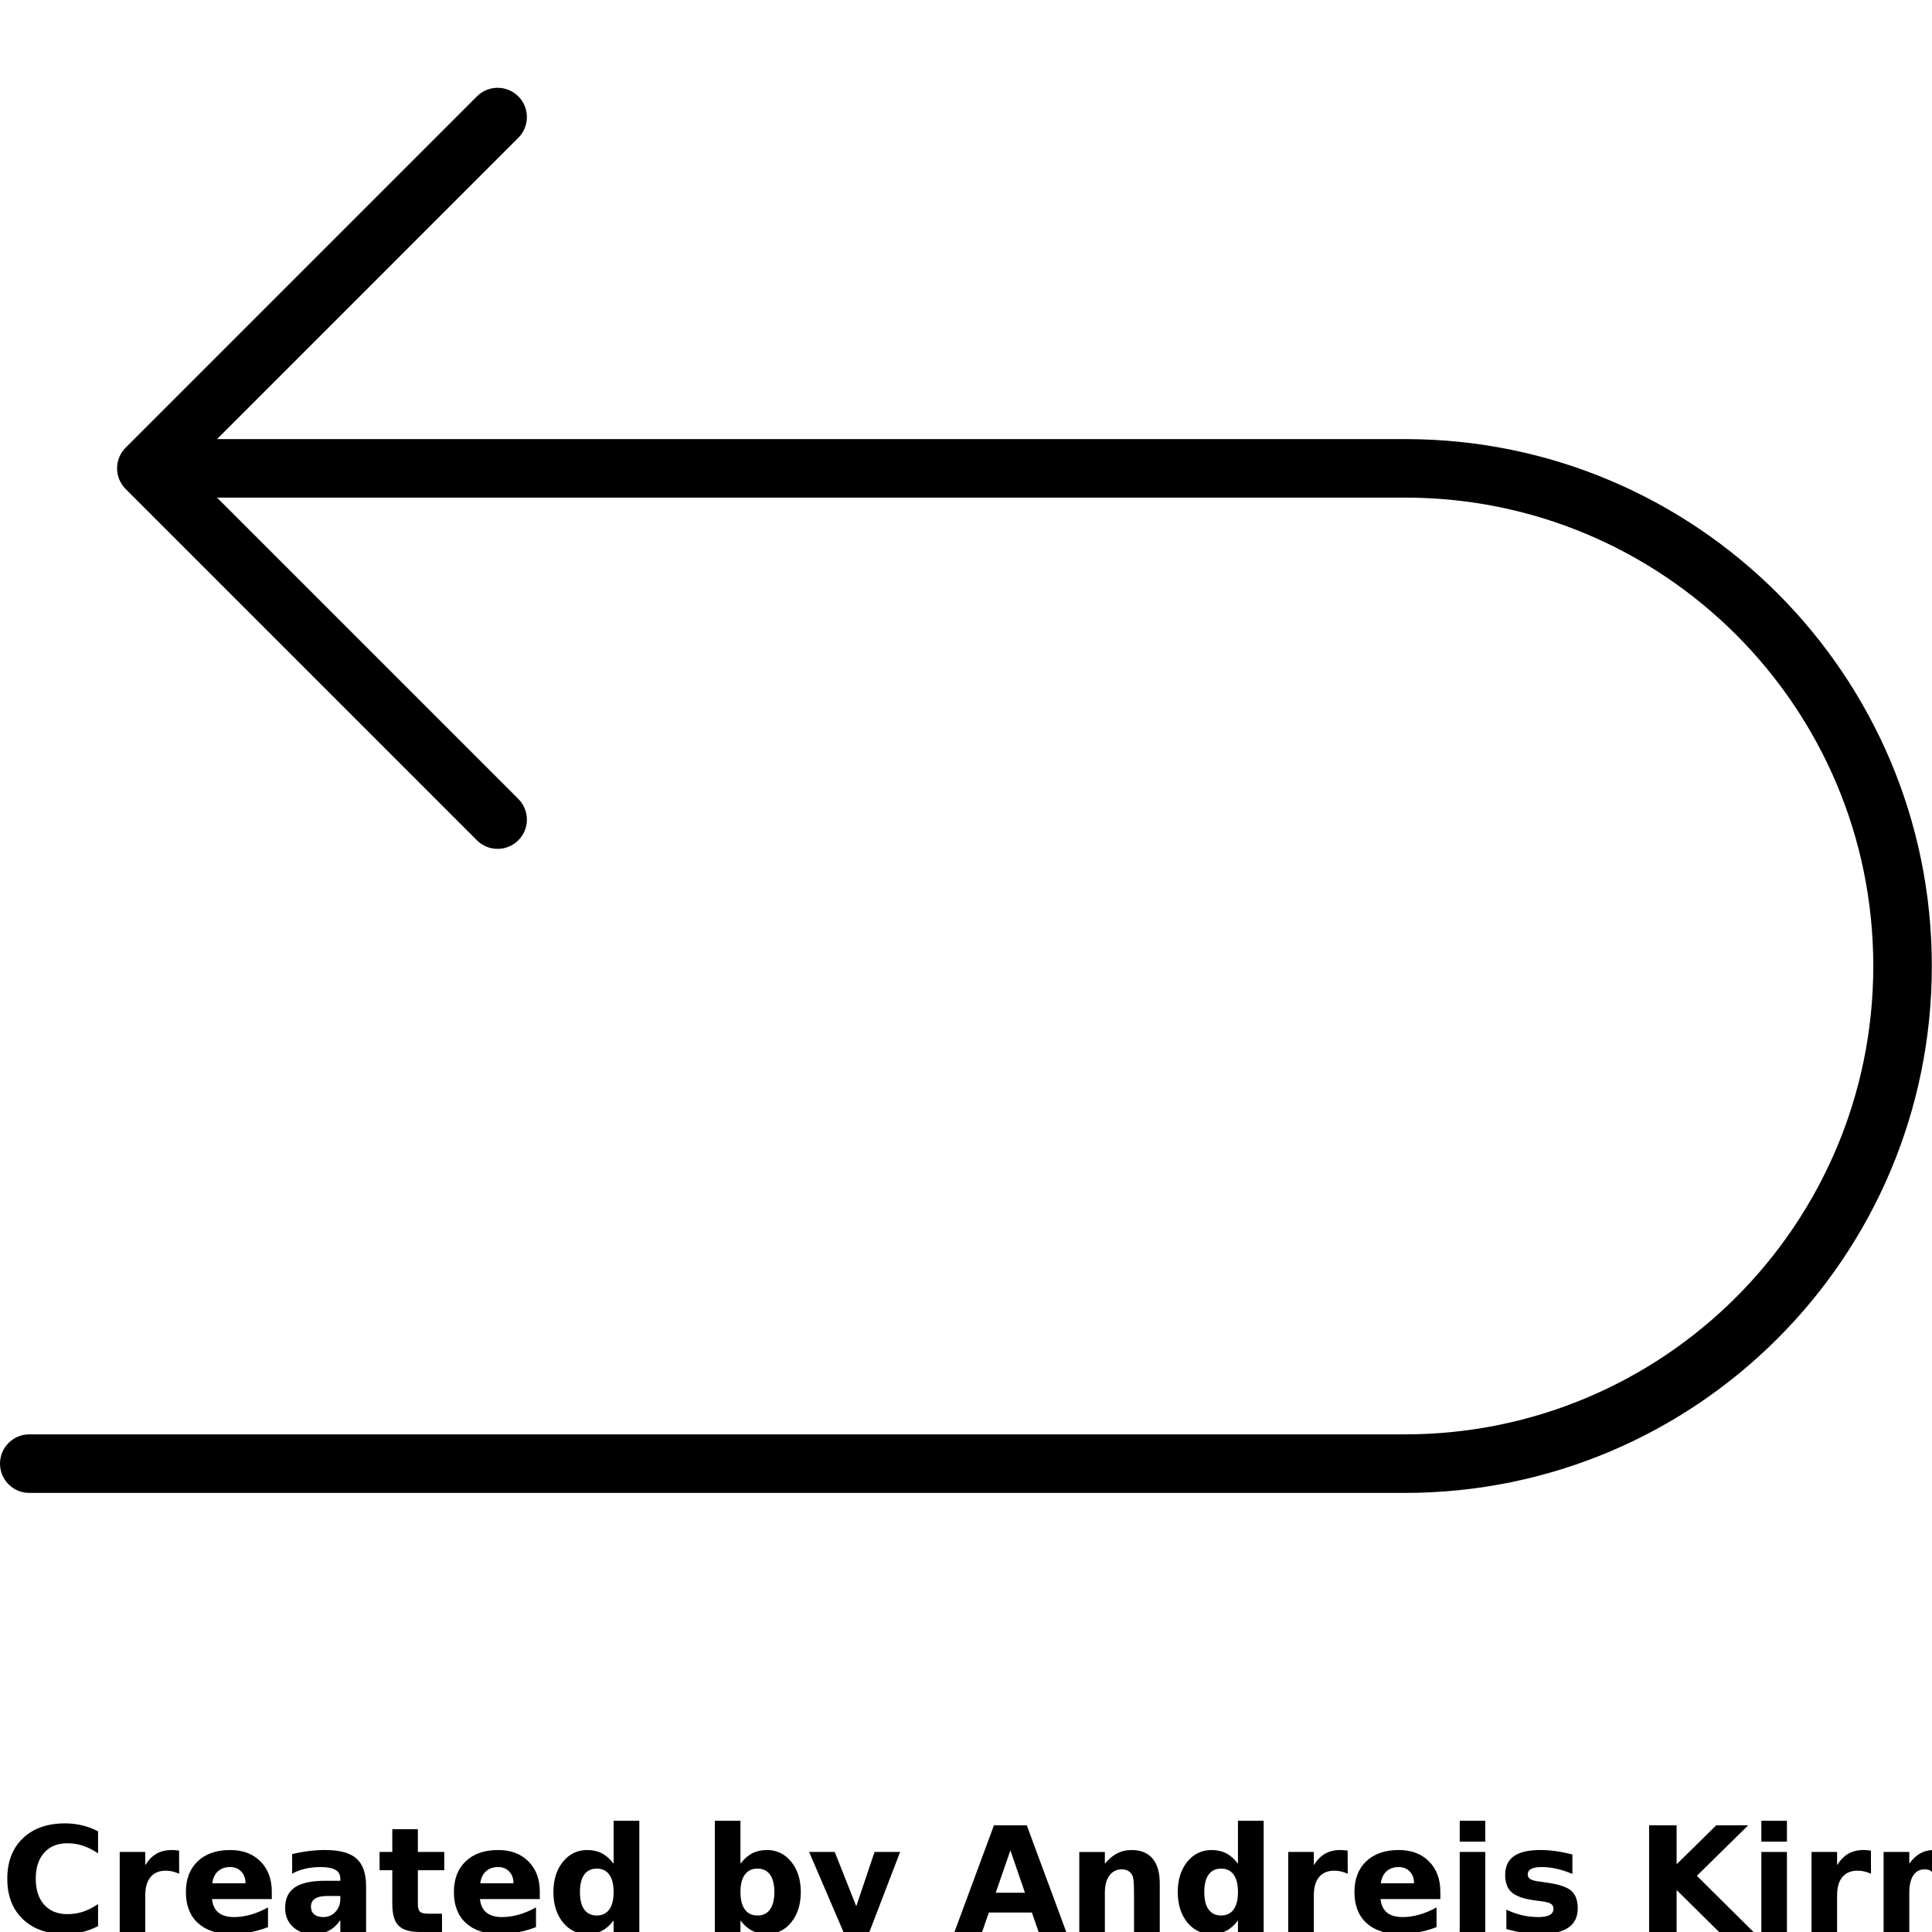 <?xml version="1.0" encoding="UTF-8"?>
<svg width="700pt" height="700pt" version="1.1" viewBox="0 0 700 700" xmlns="http://www.w3.org/2000/svg" xmlns:xlink="http://www.w3.org/1999/xlink">
 <defs>
  <symbol id="o" overflow="visible">
   <path d="m35.531-2.125c-1.836 0.949-3.746 1.664-5.734 2.141-1.98 0.488-4.047 0.734-6.203 0.734-6.438 0-11.543-1.797-15.312-5.391-3.762-3.602-5.641-8.488-5.641-14.656 0-6.176 1.879-11.062 5.641-14.656 3.769-3.602 8.875-5.406 15.312-5.406 2.156 0 4.223 0.246 6.203 0.734 1.988 0.48 3.898 1.195 5.734 2.141v8c-1.855-1.258-3.68-2.18-5.469-2.766-1.793-0.594-3.684-0.891-5.672-0.891-3.555 0-6.352 1.141-8.391 3.422-2.031 2.281-3.047 5.422-3.047 9.422 0 3.992 1.016 7.125 3.047 9.406 2.039 2.281 4.836 3.422 8.391 3.422 1.988 0 3.879-0.289 5.672-0.875 1.789-0.594 3.613-1.52 5.469-2.781z"/>
  </symbol>
  <symbol id="b" overflow="visible">
   <path d="m26-21.109c-0.812-0.375-1.621-0.648-2.422-0.828-0.805-0.188-1.609-0.281-2.422-0.281-2.387 0-4.227 0.766-5.516 2.297-1.281 1.523-1.922 3.711-1.922 6.562v13.359h-9.266v-29h9.266v4.766c1.195-1.895 2.566-3.281 4.109-4.156 1.539-0.875 3.391-1.312 5.547-1.312 0.312 0 0.648 0.016 1.016 0.047 0.363 0.023 0.891 0.074 1.578 0.156z"/>
  </symbol>
  <symbol id="a" overflow="visible">
   <path d="m33.406-14.578v2.641h-21.672c0.219 2.18 1 3.812 2.344 4.906 1.352 1.086 3.238 1.625 5.656 1.625 1.945 0 3.941-0.285 5.984-0.859 2.051-0.582 4.156-1.461 6.312-2.641v7.141c-2.188 0.836-4.383 1.461-6.578 1.875-2.188 0.426-4.383 0.641-6.578 0.641-5.25 0-9.328-1.332-12.234-4-2.906-2.664-4.359-6.406-4.359-11.219 0-4.727 1.426-8.445 4.281-11.156 2.852-2.719 6.785-4.078 11.797-4.078 4.551 0 8.195 1.375 10.938 4.125 2.738 2.742 4.109 6.406 4.109 11zm-9.531-3.078c0-1.758-0.516-3.176-1.547-4.25-1.023-1.082-2.359-1.625-4.016-1.625-1.805 0-3.266 0.508-4.391 1.516-1.117 1-1.812 2.453-2.094 4.359z"/>
  </symbol>
  <symbol id="h" overflow="visible">
   <path d="m17.453-13.047c-1.938 0-3.398 0.328-4.375 0.984-0.969 0.656-1.453 1.621-1.453 2.891 0 1.18 0.391 2.102 1.172 2.766 0.789 0.668 1.883 1 3.281 1 1.75 0 3.219-0.625 4.406-1.875 1.188-1.258 1.781-2.828 1.781-4.703v-1.062zm14.156-3.5v16.547h-9.344v-4.297c-1.242 1.762-2.637 3.043-4.188 3.844-1.555 0.801-3.445 1.203-5.672 1.203-3.012 0-5.453-0.875-7.328-2.625-1.867-1.75-2.797-4.023-2.797-6.828 0-3.394 1.164-5.883 3.5-7.469 2.344-1.594 6.019-2.391 11.031-2.391h5.453v-0.734c0-1.457-0.578-2.523-1.734-3.203-1.156-0.688-2.961-1.031-5.406-1.031-1.992 0-3.84 0.199-5.547 0.594-1.711 0.398-3.297 0.992-4.766 1.781v-7.062c1.988-0.488 3.984-0.859 5.984-1.109s4.004-0.375 6.016-0.375c5.227 0 9 1.031 11.312 3.094 2.32 2.062 3.484 5.418 3.484 10.062z"/>
  </symbol>
  <symbol id="g" overflow="visible">
   <path d="m14.578-37.234v8.234h9.562v6.625h-9.562v12.297c0 1.355 0.266 2.273 0.797 2.75 0.539 0.469 1.602 0.703 3.188 0.703h4.766v6.625h-7.953c-3.656 0-6.25-0.758-7.781-2.281-1.523-1.531-2.281-4.129-2.281-7.797v-12.297h-4.609v-6.625h4.609v-8.234z"/>
  </symbol>
  <symbol id="c" overflow="visible">
   <path d="m24.188-24.75v-15.547h9.312v40.297h-9.312v-4.188c-1.281 1.711-2.695 2.961-4.234 3.75-1.531 0.789-3.309 1.188-5.328 1.188-3.574 0-6.512-1.414-8.812-4.25-2.293-2.844-3.438-6.5-3.438-10.969 0-4.477 1.145-8.133 3.438-10.969 2.301-2.844 5.238-4.266 8.812-4.266 2.008 0 3.785 0.402 5.328 1.203 1.539 0.805 2.953 2.055 4.234 3.75zm-6.109 18.766c1.977 0 3.488-0.723 4.531-2.172 1.051-1.445 1.578-3.551 1.578-6.312 0-2.769-0.527-4.879-1.578-6.328-1.043-1.445-2.555-2.172-4.531-2.172-1.969 0-3.481 0.727-4.531 2.172-1.043 1.449-1.562 3.559-1.562 6.328 0 2.762 0.52 4.867 1.562 6.312 1.051 1.449 2.562 2.172 4.531 2.172z"/>
  </symbol>
  <symbol id="f" overflow="visible">
   <path d="m19.891-5.984c1.977 0 3.488-0.723 4.531-2.172 1.051-1.445 1.578-3.551 1.578-6.312 0-2.769-0.527-4.879-1.578-6.328-1.043-1.445-2.555-2.172-4.531-2.172-1.992 0-3.516 0.73-4.578 2.188-1.062 1.461-1.594 3.562-1.594 6.312 0 2.742 0.531 4.84 1.594 6.297 1.062 1.461 2.586 2.188 4.578 2.188zm-6.172-18.766c1.281-1.695 2.695-2.945 4.25-3.75 1.551-0.801 3.336-1.203 5.359-1.203 3.57 0 6.504 1.422 8.797 4.266 2.301 2.836 3.453 6.492 3.453 10.969 0 4.469-1.152 8.125-3.453 10.969-2.293 2.836-5.227 4.25-8.797 4.25-2.023 0-3.809-0.402-5.359-1.203-1.555-0.801-2.969-2.047-4.25-3.734v4.188h-9.266v-40.297h9.266z"/>
  </symbol>
  <symbol id="e" overflow="visible">
   <path d="m0.641-29h9.281l7.797 19.672 6.625-19.672h9.266l-12.188 31.75c-1.23 3.227-2.664 5.484-4.297 6.766-1.625 1.281-3.777 1.922-6.453 1.922h-5.359v-6.078h2.891c1.57 0 2.719-0.25 3.438-0.75s1.273-1.398 1.672-2.688l0.25-0.812z"/>
  </symbol>
  <symbol id="d" overflow="visible">
   <path d="m28.328-7.047h-15.594l-2.453 7.047h-10.016l14.312-38.656h11.891l14.312 38.656h-10.016zm-13.109-7.172h10.594l-5.281-15.375z"/>
  </symbol>
  <symbol id="n" overflow="visible">
   <path d="m33.609-17.656v17.656h-9.328v-13.516c0-2.5-0.059-4.223-0.172-5.172-0.105-0.957-0.297-1.66-0.578-2.109-0.355-0.602-0.844-1.07-1.469-1.406-0.625-0.332-1.336-0.5-2.125-0.5-1.938 0-3.461 0.746-4.562 2.234-1.105 1.492-1.656 3.559-1.656 6.203v14.266h-9.266v-29h9.266v4.25c1.406-1.695 2.891-2.945 4.453-3.75 1.57-0.801 3.305-1.203 5.203-1.203 3.352 0 5.894 1.031 7.625 3.094 1.738 2.055 2.609 5.039 2.609 8.953z"/>
  </symbol>
  <symbol id="m" overflow="visible">
   <path d="m4.453-29h9.266v28.484c0 3.883-0.934 6.848-2.797 8.891-1.867 2.039-4.562 3.062-8.094 3.062h-4.594v-6.078h1.609c1.758 0 2.969-0.398 3.625-1.188 0.656-0.793 0.984-2.356 0.984-4.688zm0-11.297h9.266v7.562h-9.266z"/>
  </symbol>
  <symbol id="l" overflow="visible">
   <path d="m27.109-28.094v7.047c-1.98-0.832-3.898-1.453-5.75-1.859-1.844-0.414-3.59-0.625-5.234-0.625-1.762 0-3.07 0.219-3.922 0.656-0.855 0.438-1.281 1.117-1.281 2.031 0 0.742 0.32 1.309 0.969 1.703 0.656 0.398 1.816 0.695 3.484 0.891l1.641 0.234c4.75 0.605 7.941 1.602 9.578 2.984 1.633 1.375 2.453 3.539 2.453 6.484 0 3.094-1.141 5.418-3.422 6.969-2.273 1.555-5.668 2.328-10.188 2.328-1.918 0-3.902-0.152-5.953-0.453-2.043-0.301-4.141-0.754-6.297-1.359v-7.047c1.844 0.898 3.734 1.574 5.672 2.031 1.945 0.449 3.922 0.672 5.922 0.672 1.812 0 3.176-0.25 4.094-0.75 0.914-0.5 1.375-1.242 1.375-2.234 0-0.82-0.32-1.438-0.953-1.844-0.625-0.406-1.883-0.723-3.766-0.953l-1.625-0.203c-4.125-0.52-7.016-1.477-8.672-2.875-1.656-1.395-2.484-3.519-2.484-6.375 0-3.07 1.051-5.348 3.156-6.828 2.102-1.488 5.332-2.234 9.688-2.234 1.707 0 3.5 0.133 5.375 0.391 1.883 0.262 3.93 0.668 6.141 1.219z"/>
  </symbol>
  <symbol id="k" overflow="visible">
   <path d="m4.875-38.656h9.969v14.109l14.359-14.109h11.578l-18.609 18.297 20.531 20.359h-12.484l-15.375-15.219v15.219h-9.969z"/>
  </symbol>
  <symbol id="j" overflow="visible">
   <path d="m4.453-29h9.266v29h-9.266zm0-11.297h9.266v7.562h-9.266z"/>
  </symbol>
  <symbol id="i" overflow="visible">
   <path d="m31.328-24.188c1.176-1.789 2.57-3.156 4.188-4.094 1.613-0.945 3.383-1.422 5.312-1.422 3.332 0 5.867 1.031 7.609 3.094 1.75 2.055 2.625 5.039 2.625 8.953v17.656h-9.328v-15.125c0.02-0.219 0.035-0.445 0.047-0.688 0.008-0.25 0.016-0.598 0.016-1.047 0-2.051-0.305-3.535-0.906-4.453-0.605-0.926-1.586-1.391-2.938-1.391-1.762 0-3.121 0.727-4.078 2.172-0.949 1.449-1.445 3.547-1.484 6.297v14.234h-9.312v-15.125c0-3.207-0.277-5.269-0.828-6.188-0.555-0.926-1.539-1.391-2.953-1.391-1.781 0-3.156 0.73-4.125 2.188-0.969 1.461-1.453 3.543-1.453 6.25v14.266h-9.312v-29h9.312v4.25c1.145-1.645 2.453-2.879 3.922-3.703 1.477-0.832 3.109-1.25 4.891-1.25 2 0 3.766 0.484 5.297 1.453 1.539 0.969 2.707 2.324 3.5 4.062z"/>
  </symbol>
 </defs>
 <g>
  <path d="m78.637 159.09h430.48c105.4 0 190.82 85.461 190.82 190.91s-85.457 190.91-190.93 190.91h-498.4c-5.856 0-10.605-4.75-10.605-10.605 0-5.859 4.75-10.609 10.605-10.609h498.4c93.762 0 169.72-75.961 169.72-169.7 0-93.738-75.93-169.7-169.61-169.7h-430.48l109.16 109.16c4.144 4.144 4.144 10.859 0 15-4.141 4.141-10.855 4.141-14.996 0l-127.27-127.27c-4.141-4.141-4.141-10.855 0-14.996l127.27-127.27c4.141-4.144 10.855-4.144 14.996 0 4.144 4.141 4.144 10.855 0 15z"/>
  <use y="700" xlink:href="#o"/>
  <use x="38.918" y="700" xlink:href="#b"/>
  <use x="65.07" y="700" xlink:href="#a"/>
  <use x="101.039" y="700" xlink:href="#h"/>
  <use x="136.824" y="700" xlink:href="#g"/>
  <use x="162.172" y="700" xlink:href="#a"/>
  <use x="198.137" y="700" xlink:href="#c"/>
  <use x="254.562" y="700" xlink:href="#f"/>
  <use x="292.52" y="700" xlink:href="#e"/>
  <use x="345.551" y="700" xlink:href="#d"/>
  <use x="386.594" y="700" xlink:href="#n"/>
  <use x="424.348" y="700" xlink:href="#c"/>
  <use x="462.305" y="700" xlink:href="#b"/>
  <use x="488.457" y="700" xlink:href="#a"/>
  <use x="524.426" y="700" xlink:href="#m"/>
  <use x="542.602" y="700" xlink:href="#l"/>
  <use x="592.629" y="700" xlink:href="#k"/>
  <use x="633.723" y="700" xlink:href="#j"/>
  <use x="651.898" y="700" xlink:href="#b"/>
  <use x="678.051" y="700" xlink:href="#i"/>
 </g>
</svg>

